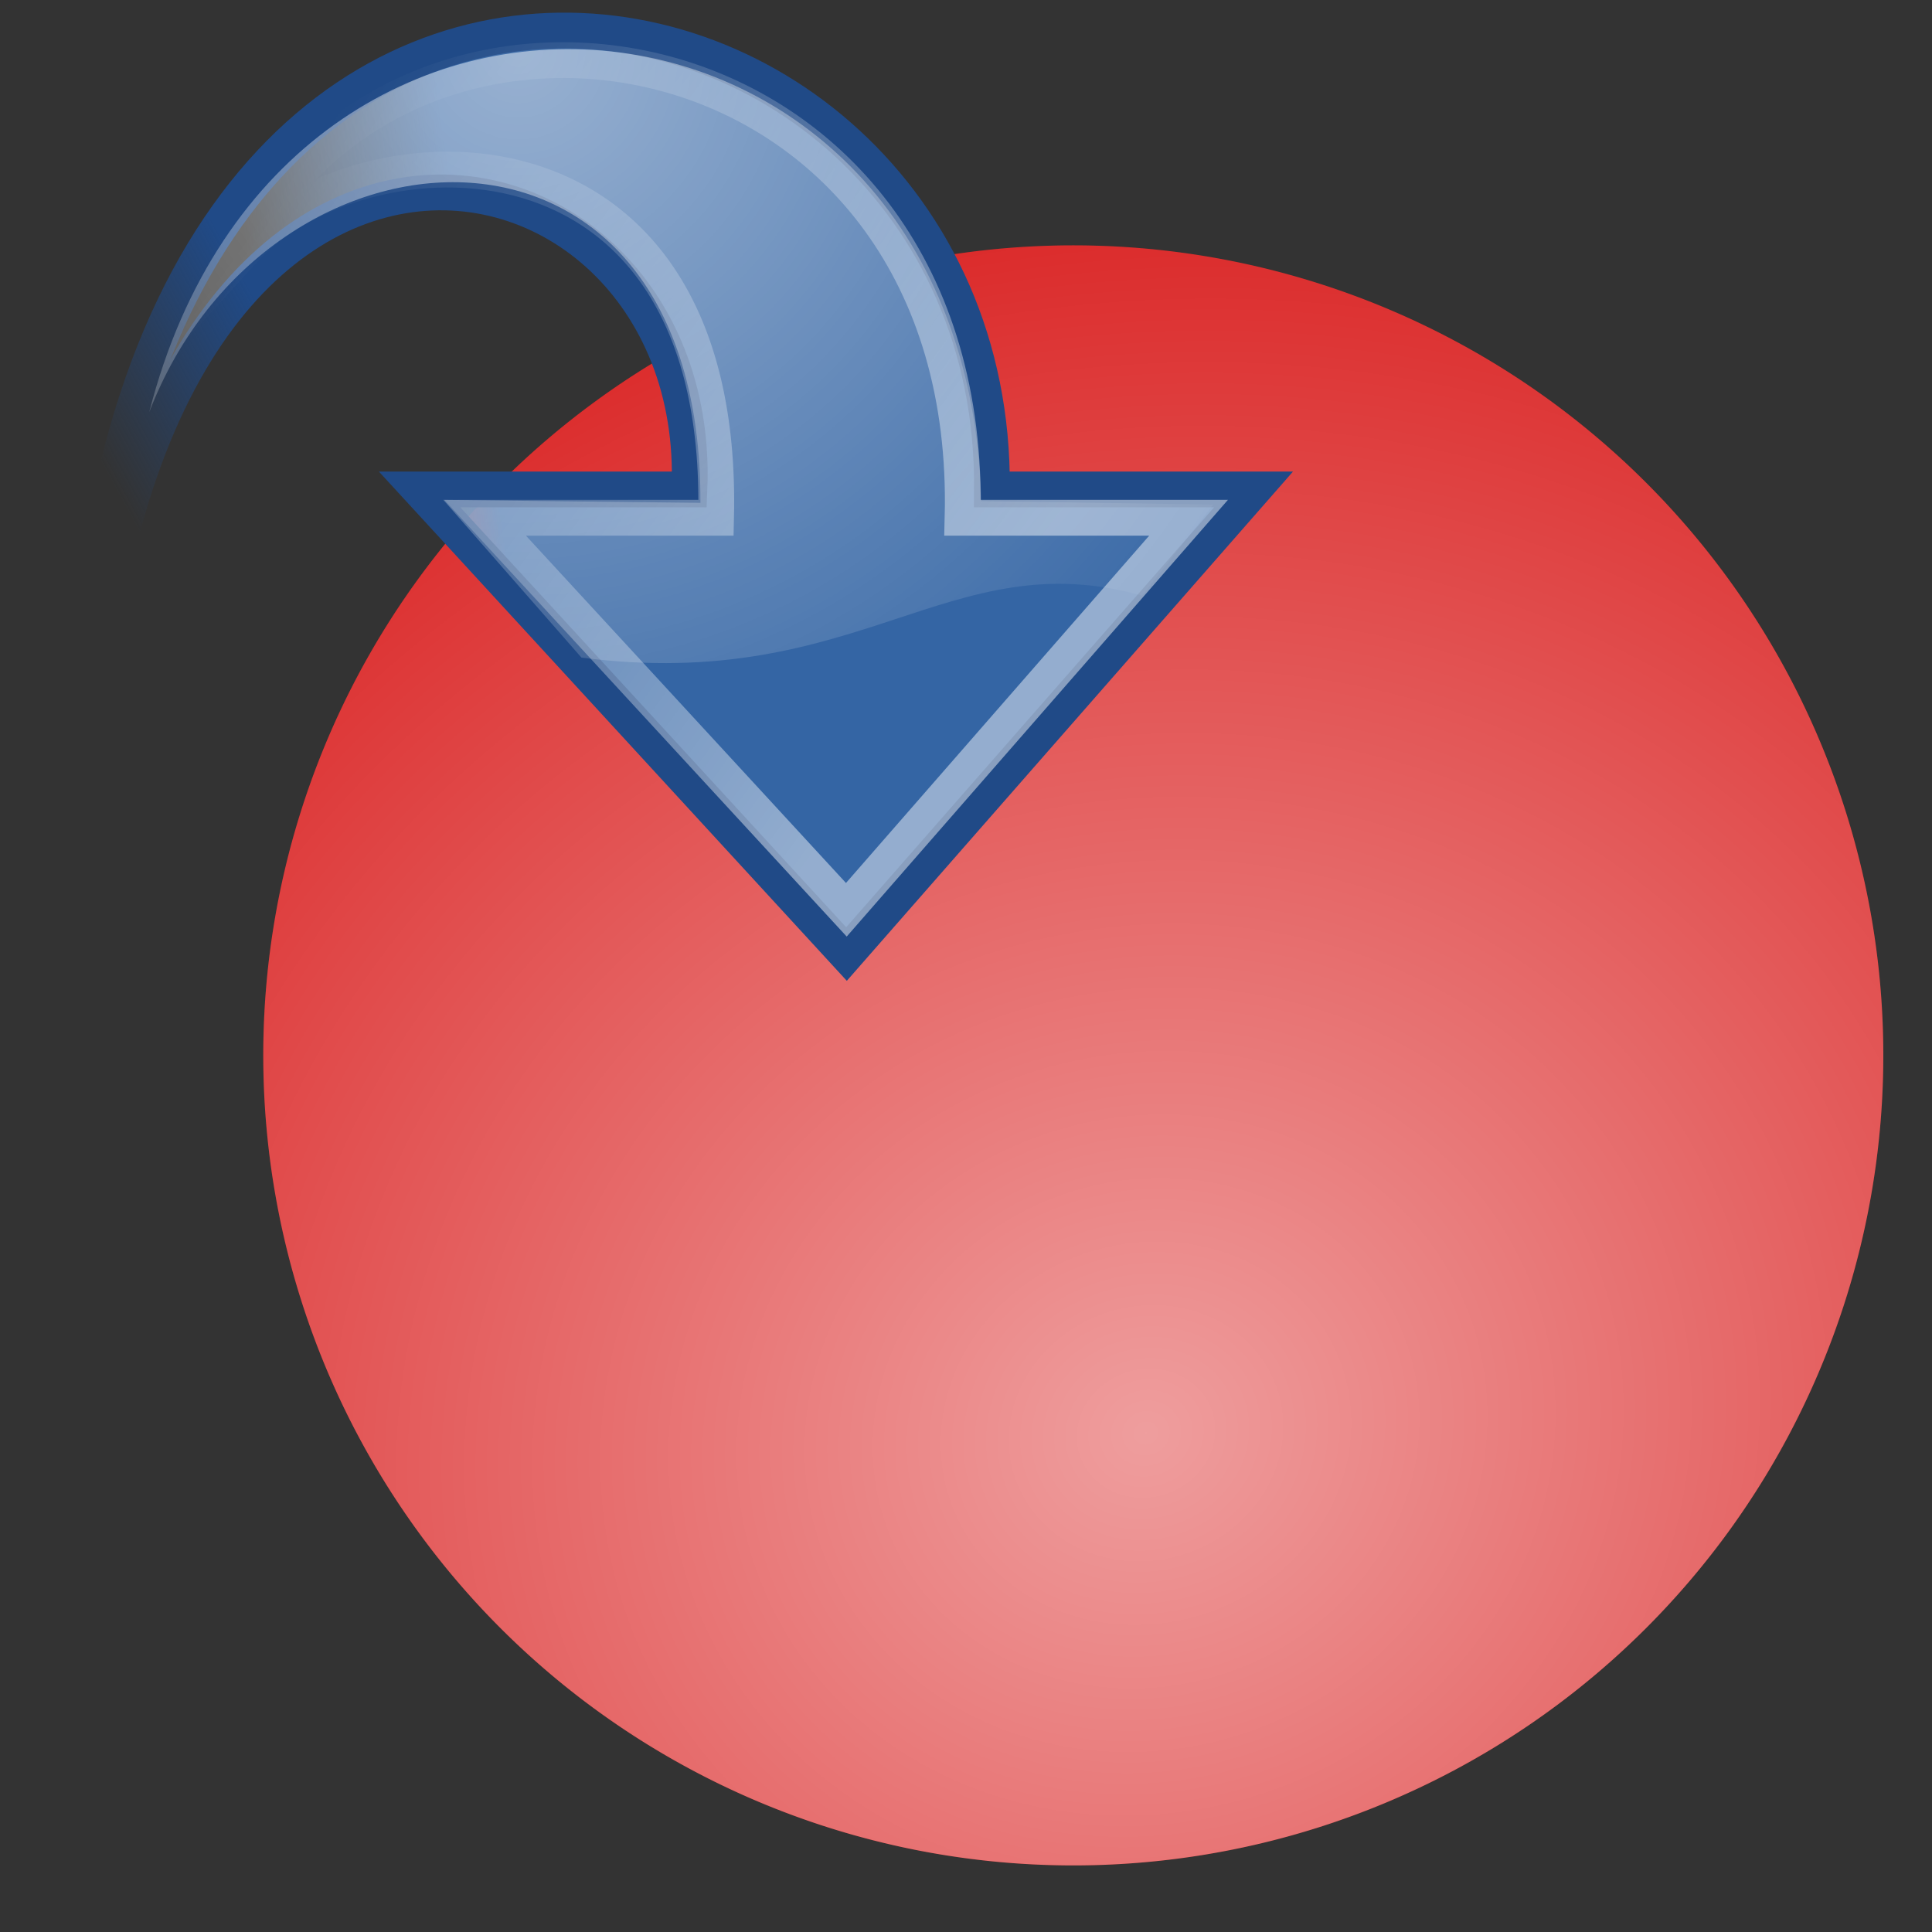 <?xml version="1.0" encoding="UTF-8" standalone="no"?>
<!-- Created with Inkscape (http://www.inkscape.org/) -->

<svg
   xmlns:dc="http://purl.org/dc/elements/1.1/"
   xmlns:cc="http://creativecommons.org/ns#"
   xmlns:rdf="http://www.w3.org/1999/02/22-rdf-syntax-ns#"
   xmlns:svg="http://www.w3.org/2000/svg"
   xmlns="http://www.w3.org/2000/svg"
   xmlns:xlink="http://www.w3.org/1999/xlink"
   xmlns:sodipodi="http://sodipodi.sourceforge.net/DTD/sodipodi-0.dtd"
   xmlns:inkscape="http://www.inkscape.org/namespaces/inkscape"
   sodipodi:docname="document-save-as.svg"
   inkscape:version="0.48.1 r9760"
   sodipodi:version="0.32"
   id="svg2913"
   height="48px"
   width="48px"
   version="1.1">
  <rect width="100%" height="100%" fill="#333333" stroke="none"/>
  <defs
     id="defs3">
    <linearGradient
       id="linearGradient5048">
      <stop
         style="stop-color:black;stop-opacity:0;"
         offset="0"
         id="stop5050" />
      <stop
         id="stop5056"
         offset="0.5"
         style="stop-color:black;stop-opacity:1;" />
      <stop
         style="stop-color:black;stop-opacity:0;"
         offset="1"
         id="stop5052" />
    </linearGradient>
    <linearGradient
       id="linearGradient6965">
      <stop
         style="stop-color:#dddddd;stop-opacity:1;"
         offset="0"
         id="stop6967" />
      <stop
         style="stop-color:#fdfdfd;stop-opacity:1;"
         offset="1"
         id="stop6969" />
    </linearGradient>
    <linearGradient
       id="linearGradient2555">
      <stop
         id="stop2557"
         offset="0"
         style="stop-color:#ffffff;stop-opacity:1;" />
      <stop
         style="stop-color:#e6e6e6;stop-opacity:1;"
         offset="0.5"
         id="stop2561" />
      <stop
         id="stop2563"
         offset="0.75"
         style="stop-color:#ffffff;stop-opacity:1;" />
      <stop
         style="stop-color:#e1e1e1;stop-opacity:1;"
         offset="0.842"
         id="stop2565" />
      <stop
         id="stop2559"
         offset="1"
         style="stop-color:#ffffff;stop-opacity:1;" />
    </linearGradient>
    <linearGradient
       id="linearGradient4274">
      <stop
         style="stop-color:#ffffff;stop-opacity:0.255;"
         offset="0"
         id="stop4276" />
      <stop
         style="stop-color:#ffffff;stop-opacity:1;"
         offset="1"
         id="stop4278" />
    </linearGradient>
    <linearGradient
       id="linearGradient4264"
       inkscape:collect="always">
      <stop
         id="stop4266"
         offset="0"
         style="stop-color:#000000;stop-opacity:1;" />
      <stop
         id="stop4268"
         offset="1"
         style="stop-color:#000000;stop-opacity:0;" />
    </linearGradient>
    <linearGradient
       id="linearGradient4244">
      <stop
         id="stop4246"
         offset="0"
         style="stop-color:#e4e4e4;stop-opacity:1;" />
      <stop
         id="stop4248"
         offset="1"
         style="stop-color:#d3d3d3;stop-opacity:1;" />
    </linearGradient>
    <linearGradient
       id="linearGradient4228">
      <stop
         id="stop4230"
         offset="0"
         style="stop-color:#bbbbbb;stop-opacity:1;" />
      <stop
         id="stop4232"
         offset="1"
         style="stop-color:#9f9f9f;stop-opacity:1;" />
    </linearGradient>
    <linearGradient
       id="linearGradient4184">
      <stop
         id="stop4186"
         offset="0"
         style="stop-color:#838383;stop-opacity:1;" />
      <stop
         id="stop4188"
         offset="1"
         style="stop-color:#bbbbbb;stop-opacity:0;" />
    </linearGradient>
    <radialGradient
       gradientUnits="userSpaceOnUse"
       gradientTransform="matrix(1,0,0,0.651,-2.885063e-16,9.456)"
       r="23.555"
       fy="27.096"
       fx="23.202"
       cy="27.096"
       cx="23.202"
       id="radialGradient4270"
       xlink:href="#linearGradient4264"
       inkscape:collect="always" />
    <radialGradient
       gradientTransform="matrix(2.107,-0.718,0.658,1.932,-384.567,-78.615)"
       inkscape:collect="always"
       r="32.83"
       gradientUnits="userSpaceOnUse"
       xlink:href="#linearGradient3155-4"
       cy="245.265"
       id="radialGradient3169-9"
       fx="206.568"
       cx="206.568"
       fy="245.265" />
    <linearGradient
       id="linearGradient3155-4"
       inkscape:collect="always">
      <stop
         offset="0"
         style="stop-color:#ffffff;stop-opacity:1;"
         id="stop3157-8" />
      <stop
         offset="1"
         style="stop-color:#ffffff;stop-opacity:0;"
         id="stop3159-1" />
    </linearGradient>
    <radialGradient
       inkscape:collect="always"
       xlink:href="#linearGradient4991-8"
       id="radialGradient4997-4"
       cx="23.447"
       cy="6.458"
       fx="23.447"
       fy="6.458"
       r="19.062"
       gradientTransform="matrix(-1.168,-0.009,-0.009,1.188,40.323,-6.239)"
       gradientUnits="userSpaceOnUse" />
    <linearGradient
       inkscape:collect="always"
       id="linearGradient4991-8">
      <stop
         style="stop-color:#ffffff;stop-opacity:1;"
         offset="0"
         id="stop4993-1" />
      <stop
         style="stop-color:#ffffff;stop-opacity:0;"
         offset="1"
         id="stop4995-2" />
    </linearGradient>
    <linearGradient
       inkscape:collect="always"
       xlink:href="#linearGradient2187-3"
       id="linearGradient1764-9"
       gradientUnits="userSpaceOnUse"
       gradientTransform="matrix(0.813,0,0,0.813,-4.201,-4.281)"
       x1="33.06"
       y1="27.394"
       x2="12.624"
       y2="12.584" />
    <linearGradient
       id="linearGradient2187-3"
       inkscape:collect="always">
      <stop
         id="stop2189-9"
         offset="0"
         style="stop-color:#ffffff;stop-opacity:1;" />
      <stop
         id="stop2191-0"
         offset="1"
         style="stop-color:#ffffff;stop-opacity:0;" />
    </linearGradient>
    <linearGradient
       inkscape:collect="always"
       xlink:href="#linearGradient6901-8"
       id="linearGradient6907-8"
       x1="14.752"
       y1="15.868"
       x2="8.895"
       y2="16.743"
       gradientUnits="userSpaceOnUse"
       gradientTransform="matrix(0.889,0,0,0.889,-0.762,-1.875)" />
    <linearGradient
       inkscape:collect="always"
       id="linearGradient6901-8">
      <stop
         style="stop-color:#3465a4;stop-opacity:1;"
         offset="0"
         id="stop6903-5" />
      <stop
         style="stop-color:#3465a4;stop-opacity:0;"
         offset="1"
         id="stop6905-0" />
    </linearGradient>
    <linearGradient
       inkscape:collect="always"
       xlink:href="#linearGradient6925-6"
       id="linearGradient6931-9"
       x1="12.25"
       y1="18.25"
       x2="7"
       y2="21.118"
       gradientUnits="userSpaceOnUse"
       gradientTransform="matrix(0.889,0,0,0.889,-0.762,-1.875)" />
    <linearGradient
       inkscape:collect="always"
       id="linearGradient6925-6">
      <stop
         style="stop-color:#204a87;stop-opacity:1;"
         offset="0"
         id="stop6927-3" />
      <stop
         style="stop-color:#204a87;stop-opacity:0;"
         offset="1"
         id="stop6929-8" />
    </linearGradient>
    <linearGradient
       inkscape:collect="always"
       xlink:href="#linearGradient2555-6"
       id="linearGradient2553-5"
       x1="33.431"
       y1="31.965"
       x2="21.748"
       y2="11.781"
       gradientUnits="userSpaceOnUse" />
    <linearGradient
       id="linearGradient2555-6">
      <stop
         id="stop2557-1"
         offset="0"
         style="stop-color:#ffffff;stop-opacity:1;" />
      <stop
         style="stop-color:#e6e6e6;stop-opacity:1;"
         offset="0.5"
         id="stop2561-1" />
      <stop
         id="stop2563-5"
         offset="0.75"
         style="stop-color:#ffffff;stop-opacity:1;" />
      <stop
         style="stop-color:#e1e1e1;stop-opacity:1;"
         offset="0.842"
         id="stop2565-9" />
      <stop
         id="stop2559-8"
         offset="1"
         style="stop-color:#ffffff;stop-opacity:1;" />
    </linearGradient>
    <linearGradient
       y2="11.781"
       x2="21.748"
       y1="31.965"
       x1="33.431"
       gradientUnits="userSpaceOnUse"
       id="linearGradient3123"
       xlink:href="#linearGradient2555-6"
       inkscape:collect="always" />
  </defs>
  <sodipodi:namedview
     inkscape:window-y="25"
     inkscape:window-x="273"
     inkscape:window-height="746"
     inkscape:window-width="999"
     inkscape:document-units="px"
     inkscape:grid-bbox="true"
     showgrid="false"
     inkscape:current-layer="layer1"
     inkscape:cy="29.272116"
     inkscape:cx="36.05811"
     inkscape:zoom="2.8284271"
     inkscape:pageshadow="2"
     inkscape:pageopacity="0.0"
     borderopacity="0.227"
     bordercolor="#666666"
     pagecolor="#ffffff"
     id="base"
     inkscape:showpageshadow="false"
     fill="#3465a4"
     stroke="#204a87"
     inkscape:window-maximized="0" />
  <g
     inkscape:label="pix"
     id="layer2"
     inkscape:groupmode="layer" />
  <g
     inkscape:groupmode="layer"
     id="layer1"
     inkscape:label="down">
    <path
       style="fill:#d40000;fill-opacity:1;stroke:none"
       sodipodi:cx="209.10158"
       sodipodi:cy="231.61324"
       sodipodi:type="arc"
       transform="matrix(0.613,0,0,0.613,-101.514,-115.758)"
       d="m 241.932,231.613 a 32.83,32.83 0 1 1 -65.66,0 32.83,32.83 0 1 1 65.66,0 z"
       sodipodi:rx="32.829956"
       id="path3165"
       sodipodi:ry="32.829956"
       inkscape:export-filename="/home/mathias/vennmaker-mit-maennchen.png"
       inkscape:export-xdpi="150"
       inkscape:export-ydpi="150" />
    <path
       style="opacity:0.618;fill:url(#radialGradient3169-9);fill-opacity:1;stroke:none"
       sodipodi:cx="209.10158"
       sodipodi:cy="231.61324"
       sodipodi:type="arc"
       transform="matrix(0.613,0,0,0.613,-101.514,-115.758)"
       d="m 241.932,231.613 a 32.83,32.83 0 1 1 -65.66,0 32.83,32.83 0 1 1 65.66,0 z"
       sodipodi:rx="32.829956"
       id="path3167"
       sodipodi:ry="32.829956"
       inkscape:export-filename="/home/mathias/vennmaker-mit-maennchen.png"
       inkscape:export-xdpi="150"
       inkscape:export-ydpi="150" />
    <path
       style="color:#000000;fill:url(#linearGradient6907-8);fill-opacity:1;fill-rule:nonzero;stroke:url(#linearGradient6931-9);stroke-width:0.889;stroke-linecap:butt;stroke-linejoin:miter;stroke-miterlimit:4;stroke-opacity:1;stroke-dasharray:none;stroke-dashoffset:0;marker:none;visibility:visible;display:block;overflow:visible"
       d="M 2.085,21.09 C 1.169,-6.662 24.786,-2.276 24.644,12.16 l 6.5,0 L 21.031,23.703 10.425,12.16 c 0,0 6.704,0 6.704,0 C 17.534,2.409 2.268,-0.443 2.085,21.09 z"
       id="path1432"
       sodipodi:nodetypes="ccccccc"
       inkscape:connector-curvature="0" />
    <path
       sodipodi:nodetypes="ccccccc"
       id="path2177"
       d="M 6.05,6.218 C 10.265,-1.91 24.235,0.541 23.915,12.863 l 5.615,0 c 0,0 -8.503,9.74 -8.503,9.74 l -8.975,-9.74 c 0,0 5.739,0 5.739,0 C 18.033,2.574 8.946,3.045 6.05,6.218 z"
       style="opacity:0.472;color:#000000;fill:none;stroke:url(#linearGradient1764-9);stroke-width:0.889;stroke-linecap:butt;stroke-linejoin:miter;stroke-miterlimit:10;stroke-opacity:1;stroke-dasharray:none;stroke-dashoffset:0;marker:none;visibility:visible;display:block;overflow:visible"
       inkscape:connector-curvature="0" />
    <path
       style="opacity:0.494;color:#000000;fill:url(#radialGradient4997-4);fill-opacity:1;fill-rule:nonzero;stroke:none;stroke-width:1;marker:none;visibility:visible;display:inline;overflow:visible"
       d="m 30.142,12.536 -1.764,2.263 C 23.569,13.451 21.368,17.225 14.446,16.338 l -3.432,-3.919 6.388,0.074 C 17.445,1.962 6.655,2.569 3.708,10.239 7.093,-2.996 24.032,-1.158 24.378,12.449 l 5.763,0.087 z"
       id="path4989"
       sodipodi:nodetypes="cccccccc"
       inkscape:connector-curvature="0" />
  </g>
</svg>
